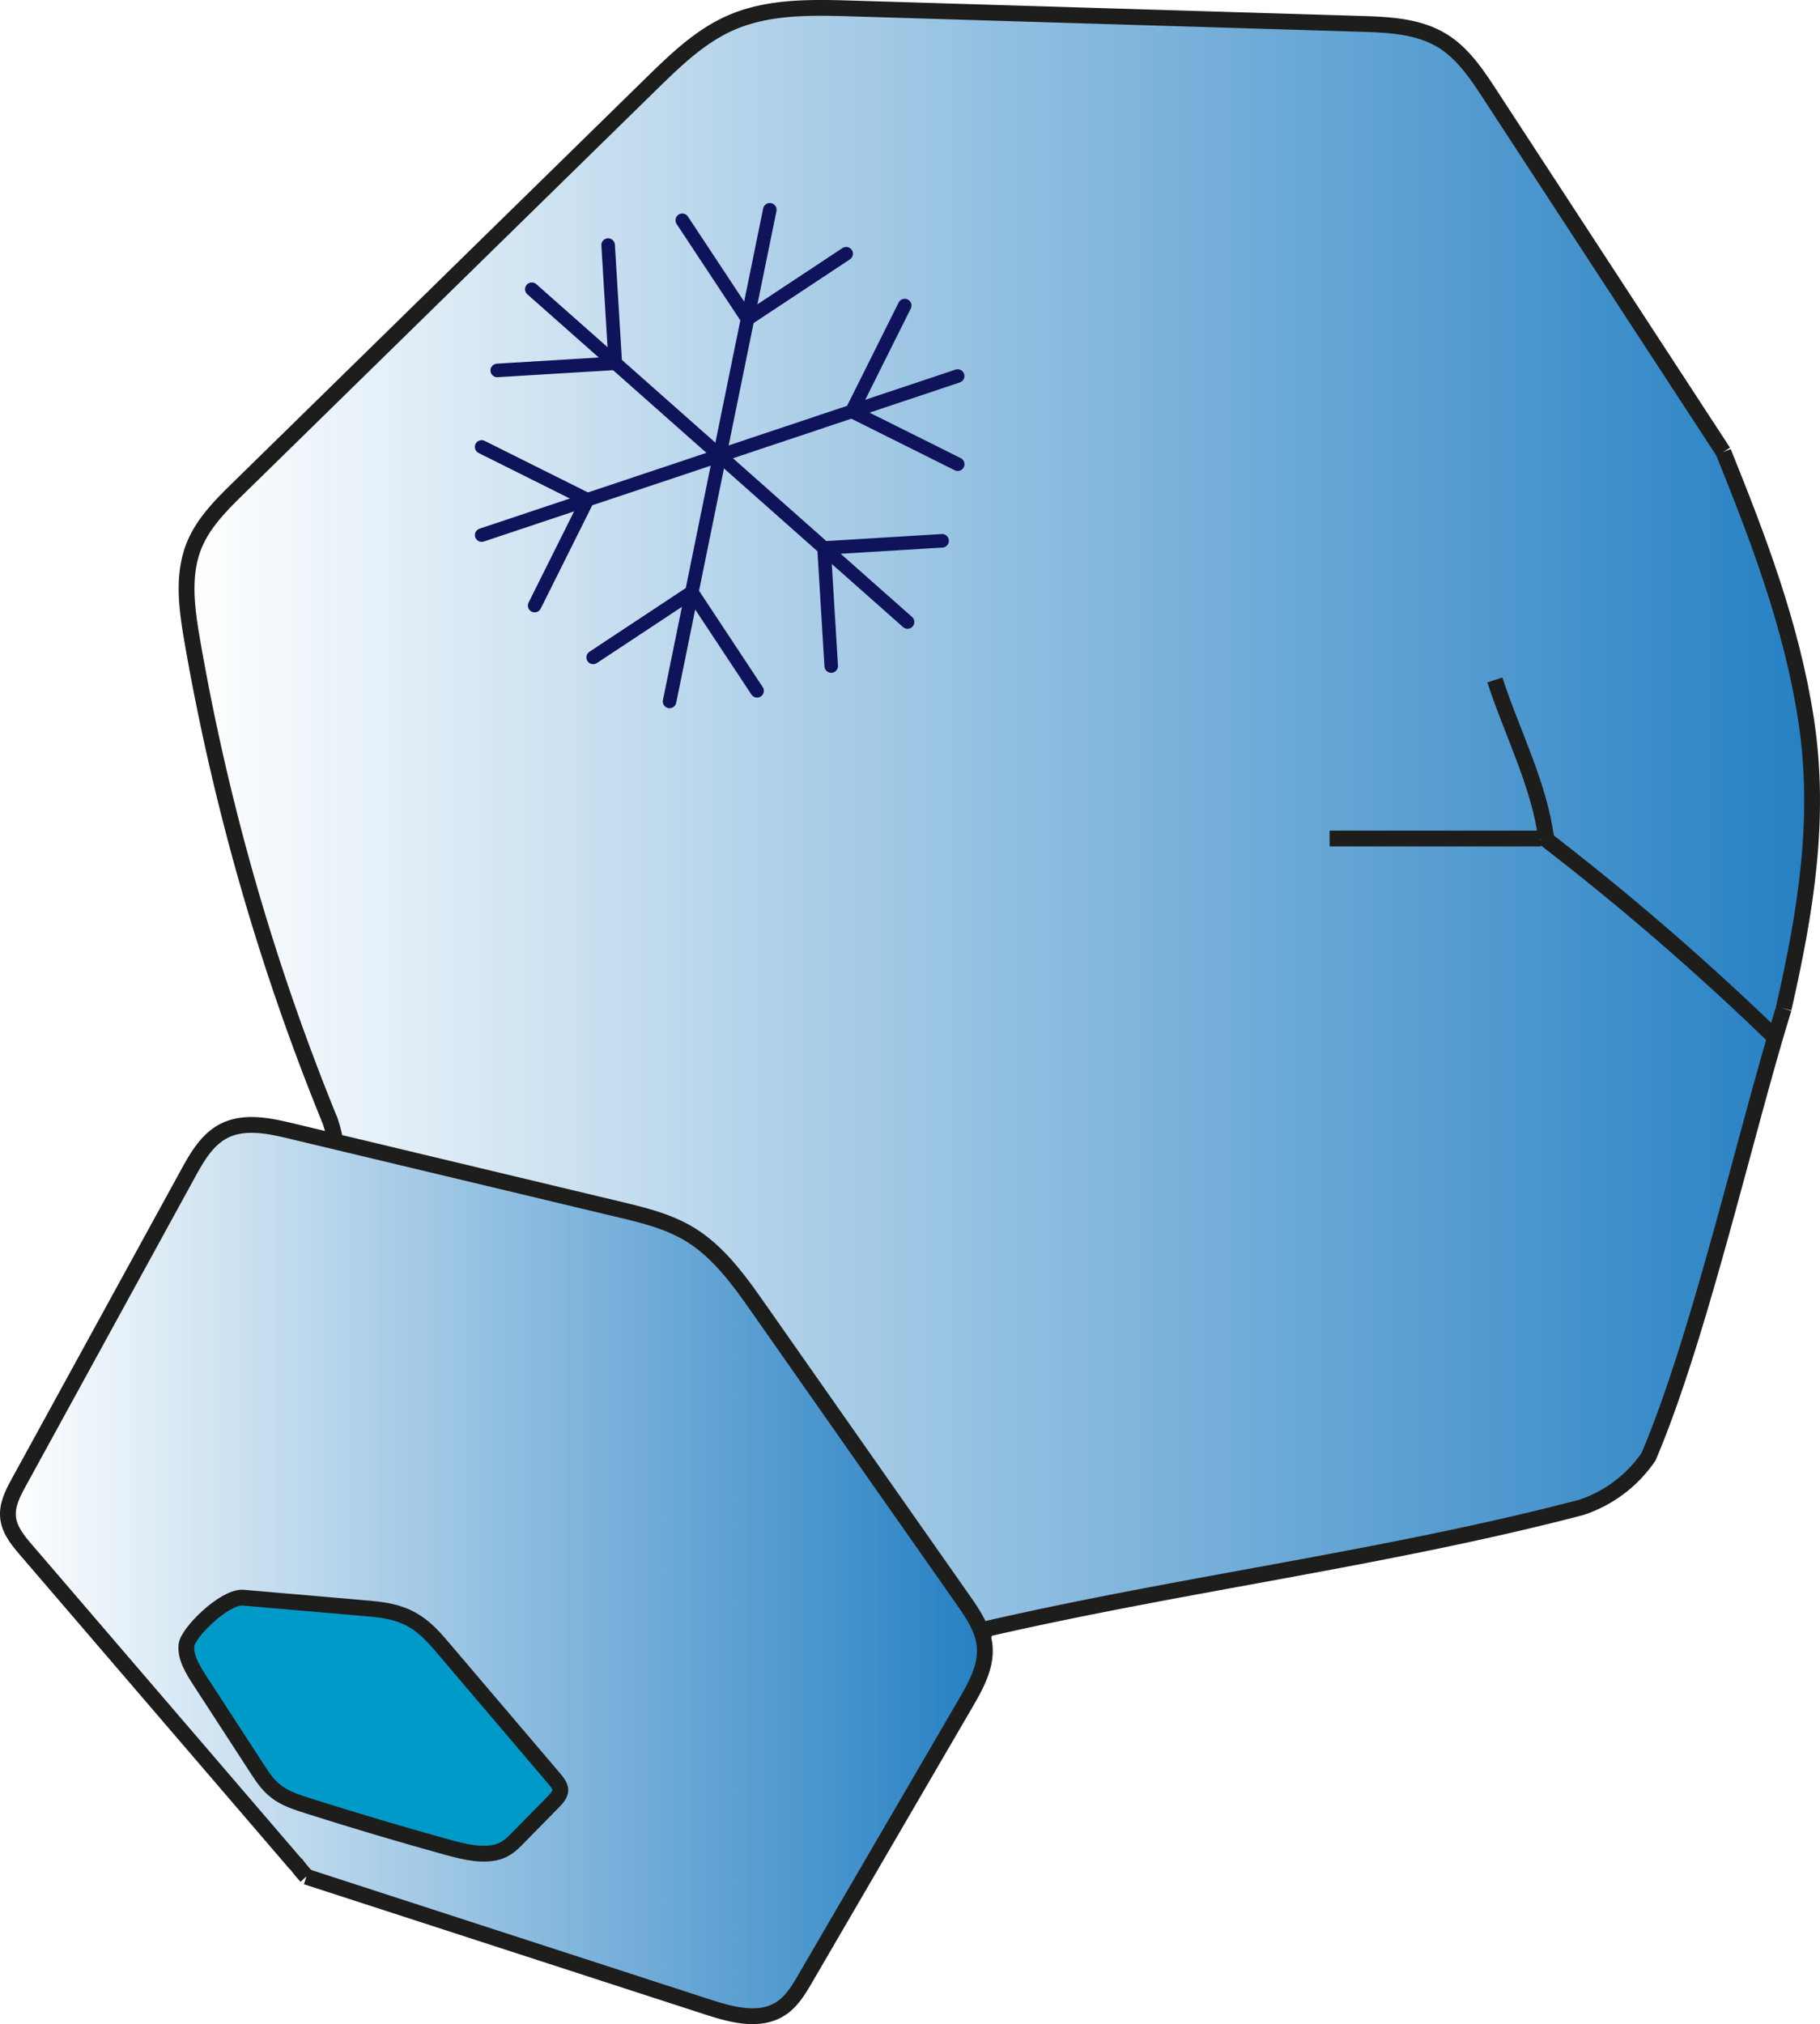 <svg xmlns="http://www.w3.org/2000/svg" xmlns:xlink="http://www.w3.org/1999/xlink" viewBox="0 0 806.4 896.78"><defs><style>.cls-1{fill:url(#Fading_Sky);}.cls-2{fill:url(#Fading_Sky-2);}.cls-3{fill:#009ac9;}.cls-4,.cls-5{fill:none;}.cls-4{stroke:#1d1d1b;stroke-miterlimit:10;stroke-width:7px;}.cls-5{stroke:#0f1359;stroke-linecap:round;stroke-linejoin:round;stroke-width:6px;}</style><linearGradient id="Fading_Sky" x1="819.16" y1="365.69" x2="98.91" y2="365.69" gradientUnits="userSpaceOnUse"><stop offset="0" stop-color="#2580c3"/><stop offset="1" stop-color="#2580c3" stop-opacity="0"/></linearGradient><linearGradient id="Fading_Sky-2" x1="452.67" y1="698.89" x2="19.76" y2="698.89" xlink:href="#Fading_Sky"/></defs><g id="Camada_2" data-name="Camada 2"><path class="cls-1" d="M162.26,498.93h0a1025.62,1025.62,0,0,1-60.85-212.37C99,272.71,97,258,102.2,244.92c4.08-10.19,12.14-18.19,20-25.87L305,40C315.59,29.67,326.45,19.12,340,13.18c16.65-7.32,35.54-6.9,53.73-6.36l225.21,6.8c12.52.38,25.69.94,36.37,7.48,9.13,5.59,15.28,14.84,21.13,23.8L779.85,203.3c15.22,37.77,30.17,76.63,36.6,118.33,6.8,44.11-.21,85.72-9.89,128.28-16.42,52.74-37.49,146.2-59.95,198.6a58.22,58.22,0,0,1-30,22.46c-86.09,22.46-175.92,33.69-263.11,53.72l-2.89.13c-1.89-4.65-4.87-9-7.78-13.13q-45.15-64.4-90.31-128.8c-8.77-12.51-17.94-25.38-31.05-33.21-9.45-5.63-20.33-8.26-31-10.82l-126.34-30.2.35-1.44A51.84,51.84,0,0,0,162.26,498.93Z" transform="translate(-16.26 -3.06)"/><path class="cls-2" d="M147.47,828.87l-.11.08L27.9,689.84c-3.65-4.26-7.48-8.89-8.06-14.48s2.2-10.89,4.89-15.8L99.49,523.13c4-7.32,8.42-15.05,15.81-18.92,9-4.72,20-2.46,29.85-.09l19,4.54,126.34,30.2c10.69,2.56,21.57,5.19,31,10.82,13.11,7.83,22.28,20.7,31.05,33.21q45.15,64.41,90.31,128.8c2.91,4.15,5.89,8.48,7.78,13.13a26.26,26.26,0,0,1,1.92,7.62c.78,9-3.93,17.47-8.48,25.28l-71,121.88c-2.9,5-6,10.15-10.8,13.31-9.31,6.1-21.62,2.86-32.21-.58L152,834.53l0-.12A62.11,62.11,0,0,1,147.47,828.87Zm117.07-32.69c0-1.86-1.48-3.65-2.91-5.33L212.4,733c-4.81-5.65-10.13-11.64-18.78-14.66-5.2-1.82-11.07-2.35-16.77-2.84l-53.15-4.6c-8.38-.16-24.26,15.59-24.83,21.1s2.91,11,6.31,16.24L130.38,787c2.61,4,5.36,8.15,10.21,11.16,3.53,2.19,7.91,3.61,12.22,5q30.72,9.76,62.09,18.44c7.48,2.06,16.21,4.06,22.89,1.6,3.41-1.26,5.65-3.5,7.77-5.67l15.83-16.12C262.93,799.82,264.53,798.13,264.54,796.18Z" transform="translate(-16.26 -3.06)"/><path class="cls-3" d="M261.63,790.85c1.43,1.68,2.91,3.47,2.91,5.33s-1.61,3.64-3.15,5.21l-15.83,16.12c-2.12,2.17-4.36,4.41-7.77,5.67-6.68,2.46-15.41.46-22.89-1.6q-31.36-8.67-62.09-18.44c-4.31-1.37-8.69-2.79-12.22-5-4.85-3-7.6-7.15-10.21-11.16l-25.2-38.79c-3.4-5.24-6.87-10.74-6.31-16.24s16.45-21.26,24.83-21.1l53.15,4.6c5.7.49,11.57,1,16.77,2.84,8.65,3,14,9,18.78,14.66Z" transform="translate(-16.26 -3.06)"/><path class="cls-4" d="M147.36,829,27.9,689.84c-3.65-4.26-7.48-8.89-8.06-14.48s2.2-10.89,4.89-15.8L99.49,523.13c4-7.32,8.42-15.05,15.81-18.92,9-4.72,20-2.46,29.85-.09l19,4.54,126.34,30.2c10.69,2.56,21.57,5.19,31,10.82,13.11,7.83,22.28,20.7,31.05,33.21q45.15,64.41,90.31,128.8c2.91,4.15,5.89,8.48,7.78,13.13a26.26,26.26,0,0,1,1.92,7.62c.78,9-3.93,17.47-8.48,25.28l-71,121.88c-2.9,5-6,10.15-10.8,13.31-9.31,6.1-21.62,2.86-32.21-.58L152,834.53l-.12,0" transform="translate(-16.26 -3.06)"/><path class="cls-4" d="M123.7,710.87l53.15,4.6c5.7.49,11.57,1,16.77,2.84,8.65,3,14,9,18.78,14.66l49.23,57.88c1.43,1.68,2.91,3.47,2.91,5.33s-1.61,3.64-3.15,5.21l-15.83,16.12c-2.12,2.17-4.36,4.41-7.77,5.67-6.68,2.46-15.41.46-22.89-1.6q-31.36-8.67-62.09-18.44c-4.31-1.37-8.69-2.79-12.22-5-4.85-3-7.6-7.15-10.21-11.16l-25.2-38.79c-3.4-5.24-6.87-10.74-6.31-16.24S115.32,710.71,123.7,710.87Z" transform="translate(-16.26 -3.06)"/><path class="cls-4" d="M162.23,498.94a1025.62,1025.62,0,0,1-60.85-212.37C99,272.71,97,258,102.2,244.92c4.08-10.19,12.14-18.19,20-25.87L305,40C315.59,29.67,326.45,19.12,340,13.18c16.65-7.32,35.54-6.9,53.73-6.36l225.21,6.8c12.52.38,25.69.94,36.37,7.48,9.13,5.59,15.28,14.84,21.13,23.8L779.85,203.3" transform="translate(-16.26 -3.06)"/><path class="cls-4" d="M806.56,449.91c9.68-42.56,16.69-84.17,9.89-128.28-6.43-41.7-21.38-80.56-36.6-118.33" transform="translate(-16.26 -3.06)"/><path class="cls-4" d="M453.55,724.69c87.19-20,177-31.26,263.11-53.72a58.22,58.22,0,0,0,30-22.46c22.46-52.4,43.53-145.86,59.95-198.6" transform="translate(-16.26 -3.06)"/><path class="cls-4" d="M700,374a1191.74,1191.74,0,0,1,101.48,87.53" transform="translate(-16.26 -3.06)"/><path class="cls-4" d="M701.37,374.56c-3.14-23.92-15.06-46.67-22.77-70.25" transform="translate(-16.26 -3.06)"/><path class="cls-4" d="M699,374.56H605.37" transform="translate(-16.26 -3.06)"/><path class="cls-4" d="M152,834.41a62.11,62.11,0,0,1-4.56-5.54c-.09-.11-.17-.23-.25-.34" transform="translate(-16.26 -3.06)"/><path class="cls-4" d="M162.12,498.55l.14.38a51.84,51.84,0,0,1,2.25,8.29" transform="translate(-16.26 -3.06)"/></g><g id="Camada_3" data-name="Camada 3"><path class="cls-5" d="M279.08,294.32l43.72-28.91,28.9,43.71" transform="translate(-16.26 -3.06)"/><path class="cls-5" d="M391.18,115.47l-43.71,28.91-28.91-43.72" transform="translate(-16.26 -3.06)"/><path class="cls-5" d="M312.93,313.83l9.87-48.42,12.33-60.52,12.34-60.51L357.34,96" transform="translate(-16.26 -3.06)"/><path class="cls-5" d="M229.66,201.07l46.89,23.4-23.4,46.89" transform="translate(-16.26 -3.06)"/><path class="cls-5" d="M440.6,208.72l-46.89-23.4,23.4-46.89" transform="translate(-16.26 -3.06)"/><path class="cls-5" d="M229.69,240.13l46.86-15.66,58.58-19.58,58.58-19.57,46.86-15.66" transform="translate(-16.26 -3.06)"/><path class="cls-5" d="M285.71,111.64,288.89,164l-52.31,3.18" transform="translate(-16.26 -3.06)"/><path class="cls-5" d="M384.55,298.15l-3.18-52.31,52.31-3.18" transform="translate(-16.26 -3.06)"/><path class="cls-5" d="M251.9,131.2l37,32.75,46.24,40.94,46.24,41,37,32.75" transform="translate(-16.26 -3.06)"/></g></svg>